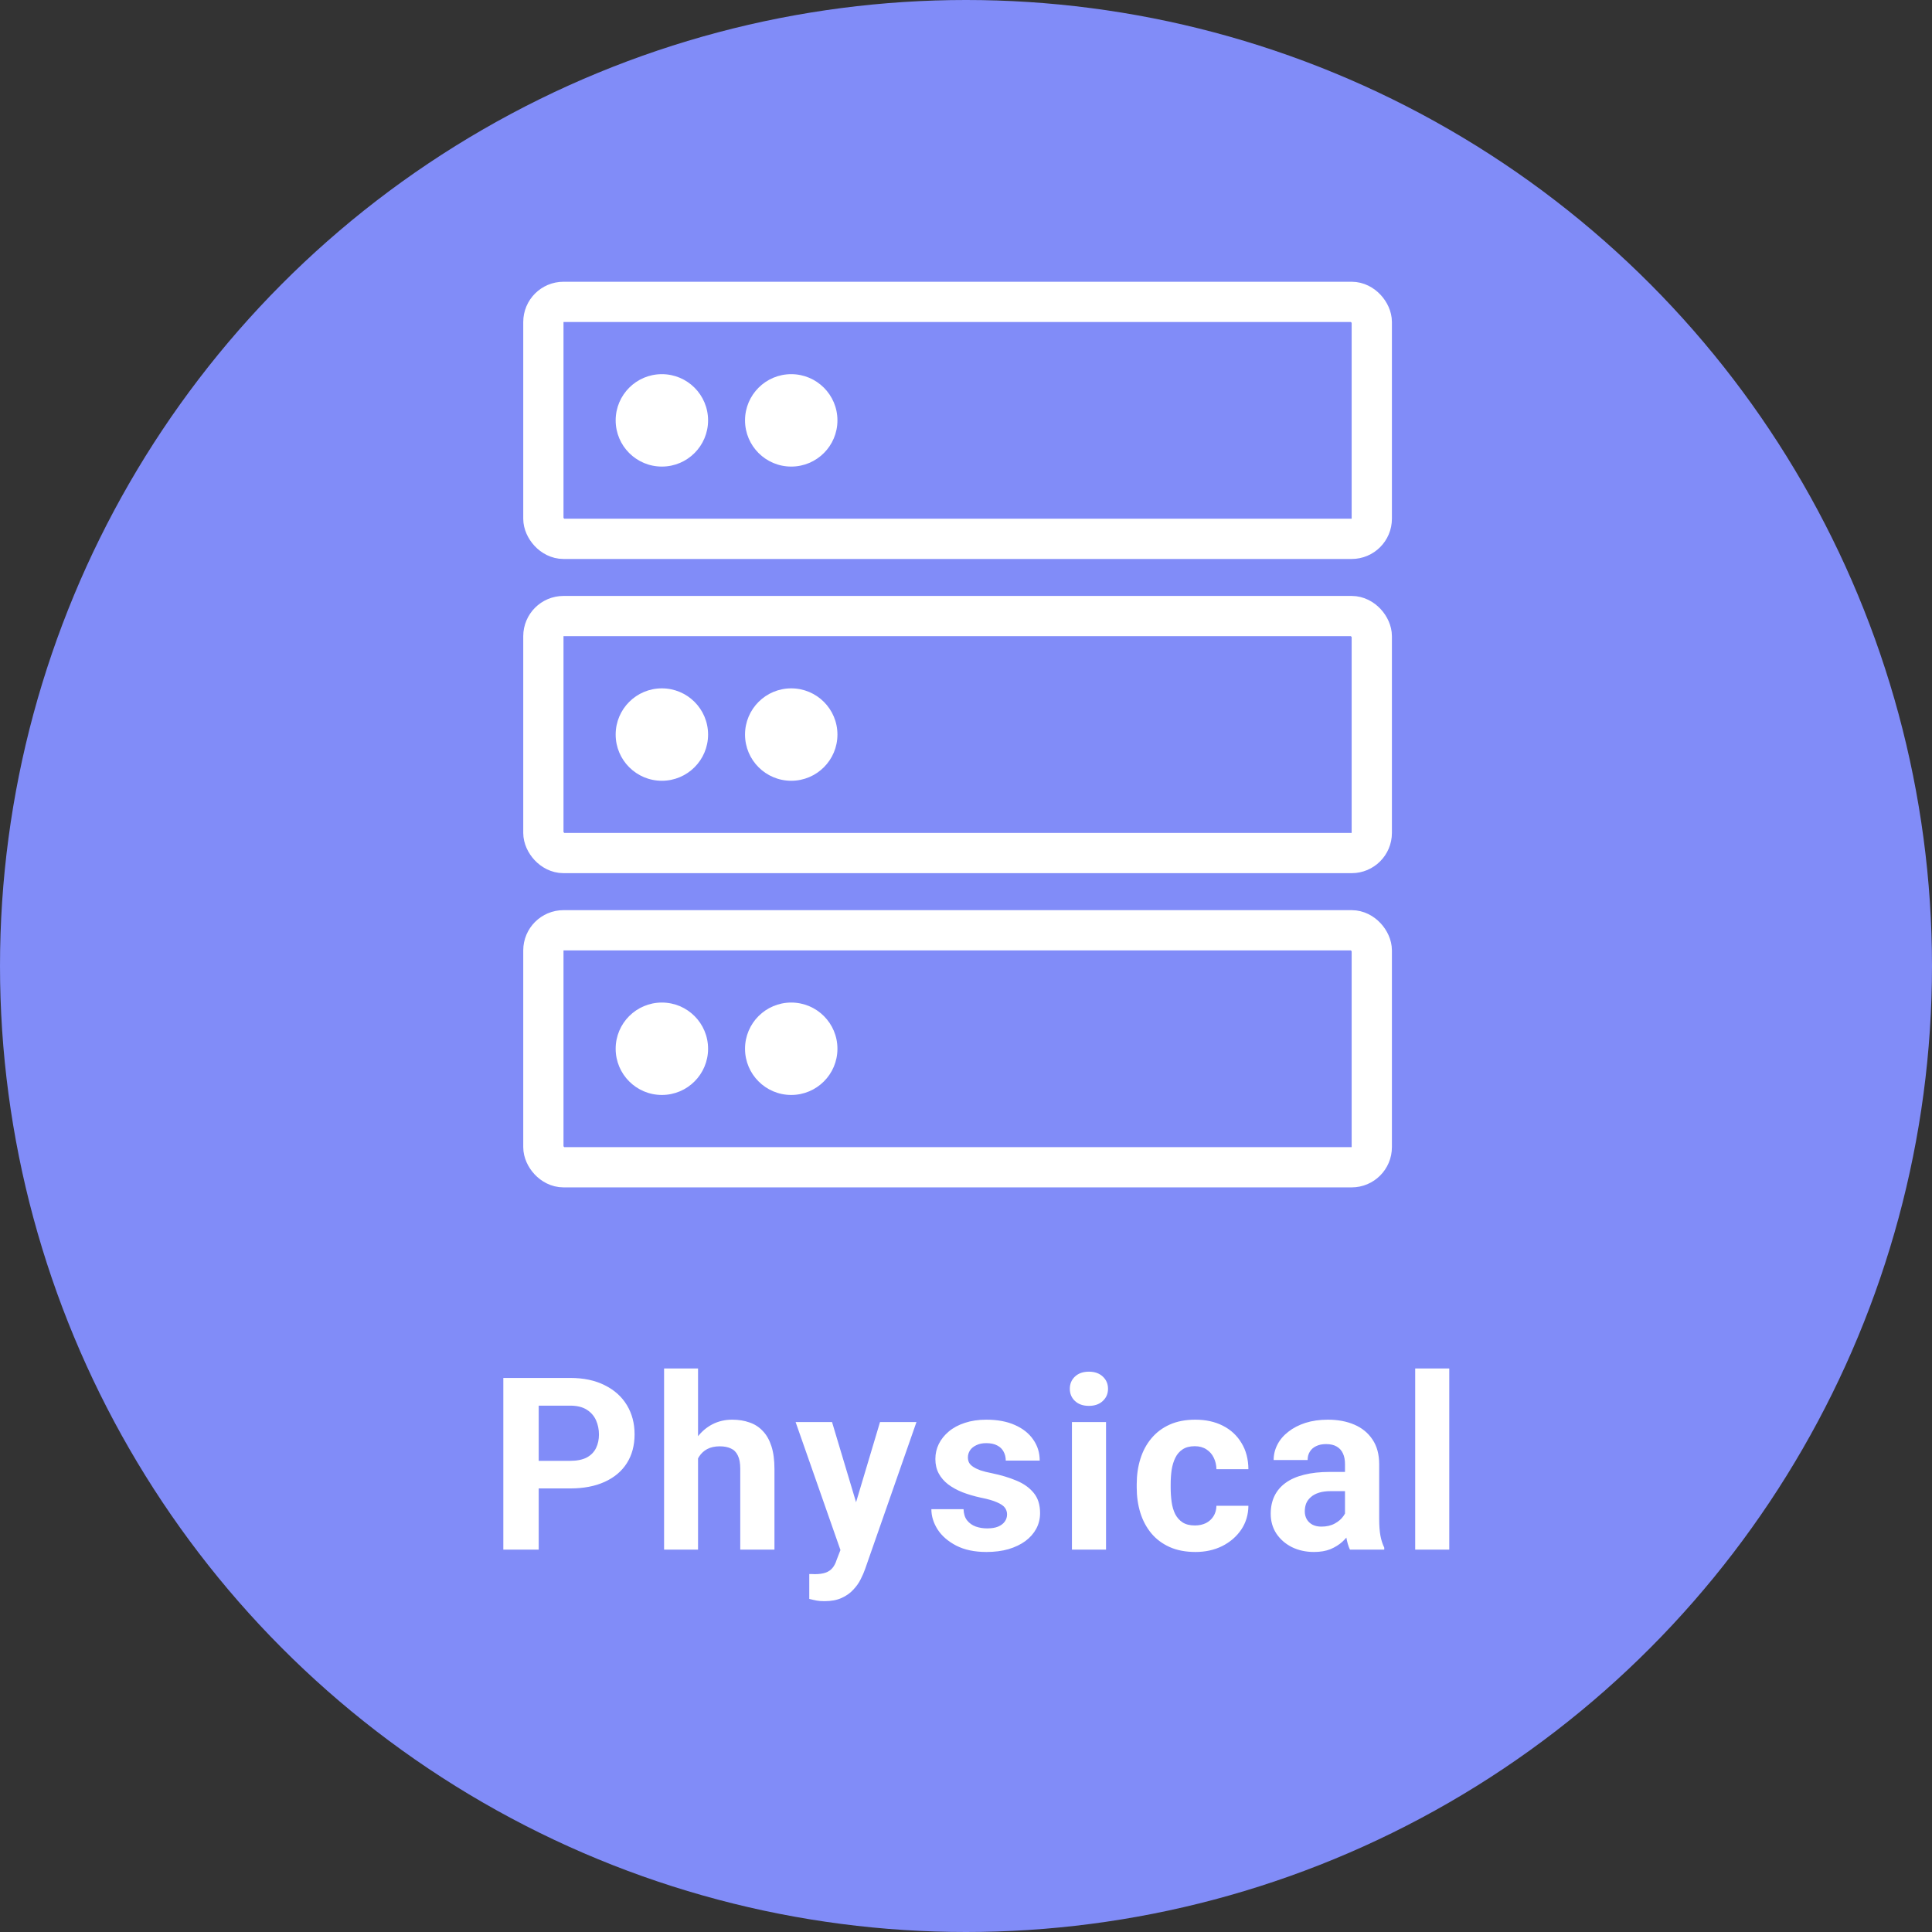 <svg width="96" height="96" viewBox="0 0 96 96" fill="none" xmlns="http://www.w3.org/2000/svg">
<rect x="0" y="0" width="96" height="96" fill="#333333" stroke="none"/>
<circle cx="48" cy="48" r="48" fill="#818CF8"/>
<rect x="27" y="15" width="41.163" height="11.775" rx="1" stroke="white" stroke-width="2"/>
<circle cx="32.888" cy="20.888" r="2.296" fill="white"/>
<circle cx="39.316" cy="20.888" r="2.296" fill="white"/>
<rect x="27" y="30.612" width="41.163" height="11.775" rx="1" stroke="white" stroke-width="2"/>
<circle cx="32.888" cy="36.5" r="2.296" fill="white"/>
<circle cx="39.316" cy="36.5" r="2.296" fill="white"/>
<rect x="27" y="46.225" width="41.163" height="11.775" rx="1" stroke="white" stroke-width="2"/>
<circle cx="32.888" cy="52.112" r="2.296" fill="white"/>
<circle cx="39.316" cy="52.112" r="2.296" fill="white"/>
<path d="M28.332 73.959H26.159V72.588H28.332C28.668 72.588 28.942 72.533 29.153 72.424C29.364 72.311 29.518 72.154 29.616 71.955C29.713 71.756 29.762 71.531 29.762 71.281C29.762 71.027 29.713 70.791 29.616 70.572C29.518 70.353 29.364 70.178 29.153 70.045C28.942 69.912 28.668 69.846 28.332 69.846H26.768V77H25.01V68.469H28.332C29 68.469 29.573 68.59 30.049 68.832C30.53 69.07 30.897 69.4 31.151 69.822C31.405 70.244 31.532 70.727 31.532 71.269C31.532 71.82 31.405 72.297 31.151 72.699C30.897 73.102 30.53 73.412 30.049 73.631C29.573 73.85 29 73.959 28.332 73.959ZM34.685 68V77H32.998V68H34.685ZM34.445 73.607H33.982C33.986 73.166 34.045 72.76 34.158 72.389C34.272 72.014 34.434 71.689 34.645 71.416C34.855 71.139 35.107 70.924 35.4 70.772C35.697 70.619 36.025 70.543 36.385 70.543C36.697 70.543 36.98 70.588 37.234 70.678C37.492 70.764 37.713 70.904 37.897 71.1C38.084 71.291 38.228 71.543 38.33 71.856C38.432 72.168 38.482 72.547 38.482 72.992V77H36.783V72.981C36.783 72.699 36.742 72.478 36.66 72.318C36.582 72.154 36.467 72.039 36.315 71.973C36.166 71.902 35.982 71.867 35.764 71.867C35.522 71.867 35.315 71.912 35.143 72.002C34.975 72.092 34.84 72.217 34.738 72.377C34.637 72.533 34.562 72.717 34.516 72.928C34.469 73.139 34.445 73.365 34.445 73.607ZM42.047 76.285L43.728 70.66H45.539L42.99 77.955C42.935 78.115 42.861 78.287 42.767 78.471C42.677 78.654 42.554 78.828 42.398 78.992C42.246 79.16 42.052 79.297 41.818 79.402C41.587 79.508 41.304 79.561 40.968 79.561C40.808 79.561 40.677 79.551 40.576 79.531C40.474 79.512 40.353 79.484 40.212 79.449V78.213C40.255 78.213 40.3 78.213 40.347 78.213C40.394 78.217 40.439 78.219 40.482 78.219C40.705 78.219 40.886 78.193 41.027 78.143C41.168 78.092 41.281 78.014 41.367 77.908C41.453 77.807 41.521 77.674 41.572 77.51L42.047 76.285ZM41.343 70.66L42.72 75.254L42.961 77.041L41.812 77.164L39.533 70.66H41.343ZM50.04 75.248C50.04 75.127 50.005 75.018 49.935 74.92C49.864 74.822 49.734 74.732 49.542 74.65C49.355 74.564 49.083 74.486 48.728 74.416C48.407 74.346 48.109 74.258 47.831 74.152C47.558 74.043 47.319 73.912 47.116 73.76C46.917 73.607 46.761 73.428 46.648 73.221C46.534 73.01 46.478 72.769 46.478 72.5C46.478 72.234 46.534 71.984 46.648 71.75C46.765 71.516 46.931 71.309 47.146 71.129C47.364 70.945 47.63 70.803 47.943 70.701C48.259 70.596 48.614 70.543 49.009 70.543C49.56 70.543 50.032 70.631 50.427 70.807C50.825 70.982 51.13 71.225 51.341 71.533C51.556 71.838 51.663 72.186 51.663 72.576H49.976C49.976 72.412 49.941 72.266 49.87 72.137C49.804 72.004 49.698 71.9 49.554 71.826C49.413 71.748 49.23 71.709 49.003 71.709C48.816 71.709 48.654 71.742 48.517 71.809C48.38 71.871 48.275 71.957 48.2 72.066C48.13 72.172 48.095 72.289 48.095 72.418C48.095 72.516 48.114 72.603 48.154 72.682C48.197 72.756 48.265 72.824 48.359 72.887C48.452 72.949 48.573 73.008 48.722 73.062C48.874 73.113 49.062 73.16 49.284 73.203C49.741 73.297 50.15 73.42 50.509 73.572C50.868 73.721 51.154 73.924 51.364 74.182C51.575 74.436 51.681 74.769 51.681 75.184C51.681 75.465 51.618 75.723 51.493 75.957C51.368 76.191 51.189 76.397 50.954 76.572C50.72 76.744 50.439 76.879 50.111 76.977C49.786 77.07 49.421 77.117 49.015 77.117C48.425 77.117 47.925 77.012 47.515 76.801C47.109 76.59 46.8 76.322 46.589 75.998C46.382 75.67 46.279 75.334 46.279 74.99H47.878C47.886 75.221 47.944 75.406 48.054 75.547C48.167 75.688 48.31 75.789 48.482 75.852C48.657 75.914 48.847 75.945 49.05 75.945C49.269 75.945 49.45 75.916 49.595 75.857C49.739 75.795 49.849 75.713 49.923 75.611C50.001 75.506 50.04 75.385 50.04 75.248ZM54.958 70.66V77H53.264V70.66H54.958ZM53.159 69.008C53.159 68.762 53.245 68.559 53.417 68.398C53.589 68.238 53.819 68.158 54.108 68.158C54.393 68.158 54.622 68.238 54.794 68.398C54.969 68.559 55.057 68.762 55.057 69.008C55.057 69.254 54.969 69.457 54.794 69.617C54.622 69.777 54.393 69.857 54.108 69.857C53.819 69.857 53.589 69.777 53.417 69.617C53.245 69.457 53.159 69.254 53.159 69.008ZM59.371 75.799C59.578 75.799 59.762 75.76 59.922 75.682C60.082 75.6 60.207 75.486 60.297 75.342C60.391 75.193 60.44 75.019 60.444 74.82H62.032C62.028 75.266 61.909 75.662 61.674 76.01C61.44 76.353 61.125 76.625 60.731 76.824C60.336 77.019 59.895 77.117 59.407 77.117C58.914 77.117 58.485 77.035 58.118 76.871C57.754 76.707 57.452 76.481 57.209 76.191C56.967 75.898 56.785 75.559 56.664 75.172C56.543 74.781 56.483 74.363 56.483 73.918V73.748C56.483 73.299 56.543 72.881 56.664 72.494C56.785 72.103 56.967 71.764 57.209 71.475C57.452 71.182 57.754 70.953 58.118 70.789C58.481 70.625 58.907 70.543 59.395 70.543C59.914 70.543 60.37 70.643 60.76 70.842C61.155 71.041 61.463 71.326 61.686 71.697C61.913 72.064 62.028 72.5 62.032 73.004H60.444C60.44 72.793 60.395 72.602 60.309 72.43C60.227 72.258 60.106 72.121 59.946 72.019C59.789 71.914 59.596 71.861 59.366 71.861C59.12 71.861 58.918 71.914 58.762 72.019C58.606 72.121 58.485 72.262 58.399 72.441C58.313 72.617 58.252 72.818 58.217 73.045C58.186 73.268 58.17 73.502 58.17 73.748V73.918C58.17 74.164 58.186 74.4 58.217 74.627C58.248 74.853 58.307 75.055 58.393 75.231C58.483 75.406 58.606 75.545 58.762 75.647C58.918 75.748 59.121 75.799 59.371 75.799ZM66.832 75.57V72.746C66.832 72.543 66.799 72.369 66.732 72.225C66.666 72.076 66.562 71.961 66.422 71.879C66.285 71.797 66.107 71.756 65.889 71.756C65.701 71.756 65.539 71.789 65.402 71.856C65.266 71.918 65.16 72.01 65.086 72.131C65.012 72.248 64.975 72.387 64.975 72.547H63.287C63.287 72.277 63.35 72.022 63.475 71.779C63.6 71.537 63.781 71.324 64.019 71.141C64.258 70.953 64.541 70.807 64.869 70.701C65.201 70.596 65.572 70.543 65.982 70.543C66.475 70.543 66.912 70.625 67.295 70.789C67.678 70.953 67.978 71.199 68.197 71.527C68.42 71.856 68.531 72.266 68.531 72.758V75.471C68.531 75.818 68.553 76.103 68.596 76.326C68.639 76.545 68.701 76.736 68.783 76.9V77H67.078C66.996 76.828 66.934 76.613 66.891 76.356C66.852 76.094 66.832 75.832 66.832 75.57ZM67.055 73.139L67.066 74.094H66.123C65.9 74.094 65.707 74.119 65.543 74.17C65.379 74.221 65.244 74.293 65.139 74.387C65.033 74.477 64.955 74.582 64.904 74.703C64.857 74.824 64.834 74.957 64.834 75.102C64.834 75.246 64.867 75.377 64.934 75.494C65 75.607 65.096 75.697 65.221 75.764C65.346 75.826 65.492 75.857 65.66 75.857C65.914 75.857 66.135 75.807 66.322 75.705C66.51 75.603 66.654 75.478 66.756 75.33C66.861 75.182 66.916 75.041 66.92 74.908L67.365 75.623C67.303 75.783 67.217 75.949 67.107 76.121C67.002 76.293 66.867 76.455 66.703 76.607C66.539 76.756 66.342 76.879 66.111 76.977C65.881 77.07 65.607 77.117 65.291 77.117C64.889 77.117 64.523 77.037 64.195 76.877C63.871 76.713 63.613 76.488 63.422 76.203C63.234 75.914 63.141 75.586 63.141 75.219C63.141 74.887 63.203 74.592 63.328 74.334C63.453 74.076 63.637 73.859 63.879 73.684C64.125 73.504 64.432 73.369 64.799 73.279C65.166 73.186 65.592 73.139 66.076 73.139H67.055ZM72.013 68V77H70.32V68H72.013Z" fill="white"/>
</svg>
